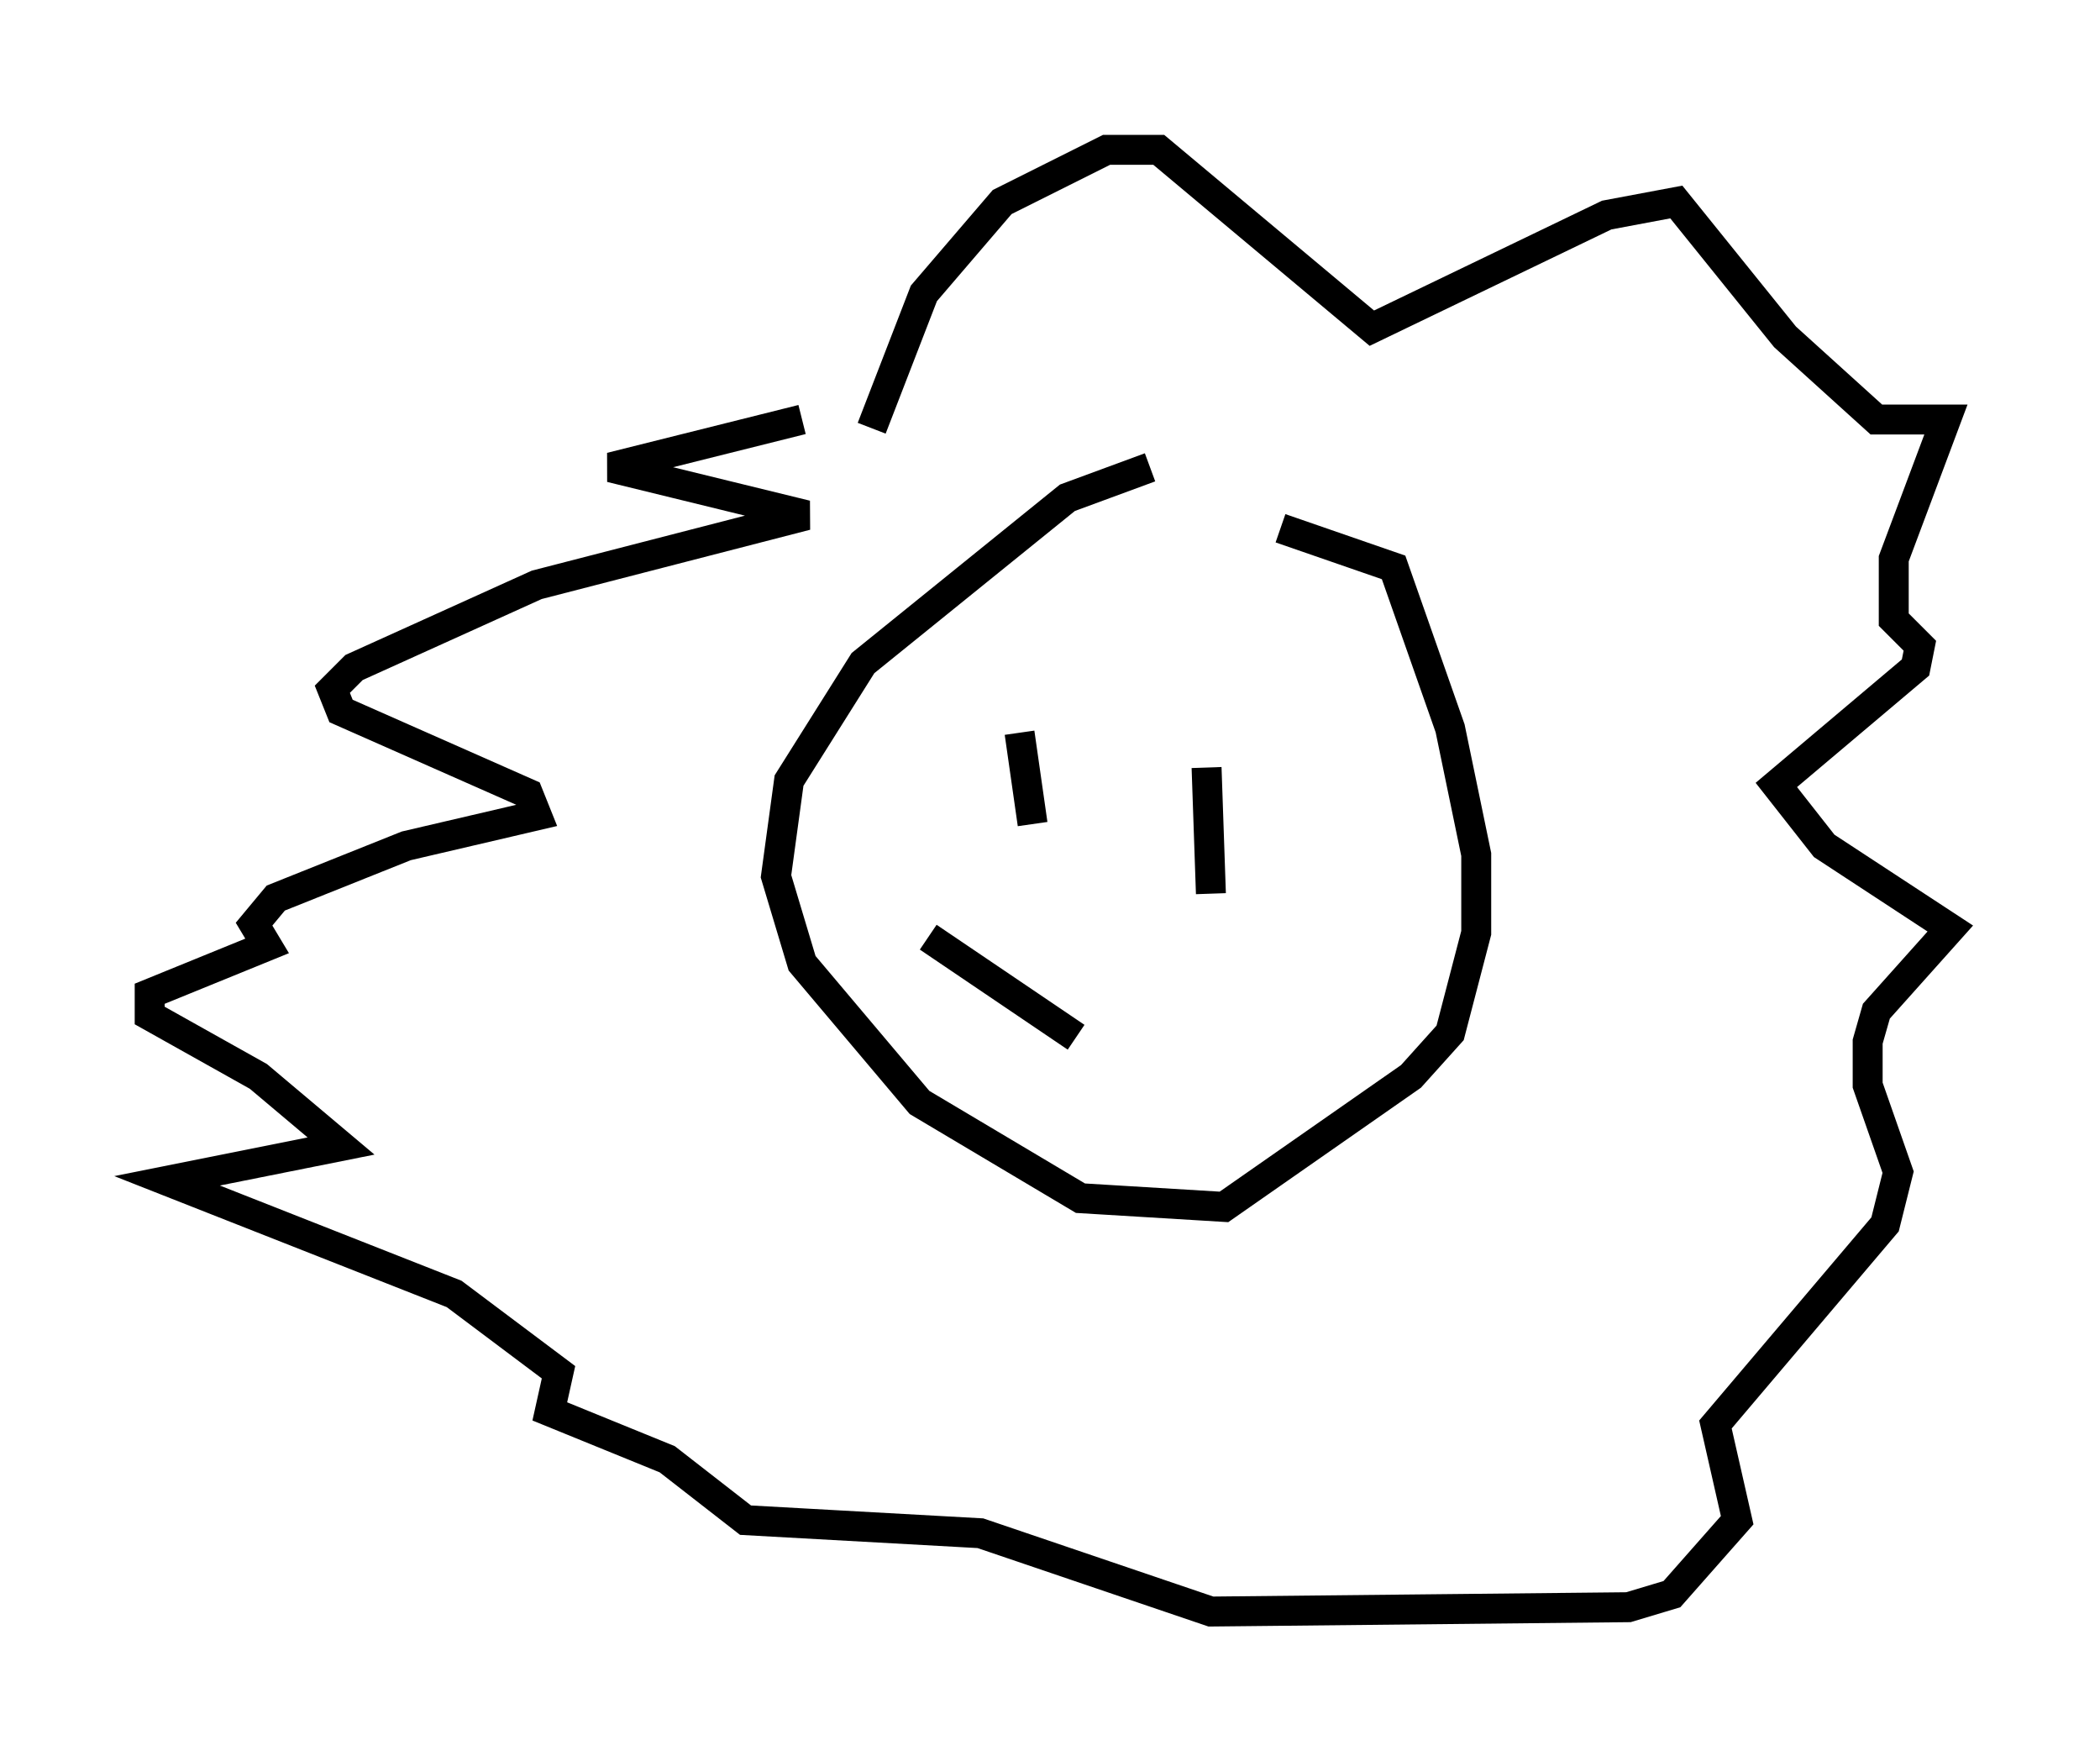 <?xml version="1.0" encoding="utf-8" ?>
<svg baseProfile="full" height="58.804" version="1.1" width="70.134" xmlns="http://www.w3.org/2000/svg" xmlns:ev="http://www.w3.org/2001/xml-events" xmlns:xlink="http://www.w3.org/1999/xlink"><defs /><rect fill="white" height="58.804" width="70.134" x="0" y="0" /><path d="M41.749, 15.313 m-3.341, 0.291 l-2.76, 1.017 -6.827, 5.52 l-2.469, 3.922 -0.436, 3.196 l0.872, 2.905 3.922, 4.648 l5.374, 3.196 4.793, 0.291 l6.246, -4.358 1.307, -1.453 l0.872, -3.341 0.0, -2.615 l-0.872, -4.212 -1.888, -5.374 l-3.777, -1.307 m-8.715, 6.827 l0.436, 3.05 m5.81, -1.888 l0.145, 4.212 m-9.441, 1.453 l4.939, 3.341 m-6.827, -20.335 l1.743, -4.503 2.615, -3.05 l3.486, -1.743 1.743, 0.0 l7.117, 5.955 7.844, -3.777 l2.324, -0.436 3.631, 4.503 l3.05, 2.76 2.324, 0.0 l-1.743, 4.648 0.0, 2.034 l0.872, 0.872 -0.145, 0.726 l-4.648, 3.922 1.598, 2.034 l4.212, 2.76 -2.469, 2.76 l-0.291, 1.017 0.0, 1.453 l1.017, 2.905 -0.436, 1.743 l-5.665, 6.682 0.726, 3.196 l-2.179, 2.469 -1.453, 0.436 l-13.944, 0.145 -7.698, -2.615 l-7.844, -0.436 -2.615, -2.034 l-3.922, -1.598 0.291, -1.307 l-3.486, -2.615 -9.587, -3.777 l5.81, -1.162 -2.76, -2.324 l-3.631, -2.034 0.0, -0.726 l3.922, -1.598 -0.436, -0.726 l0.726, -0.872 4.358, -1.743 l4.358, -1.017 -0.291, -0.726 l-6.246, -2.76 -0.291, -0.726 l0.726, -0.726 6.101, -2.76 l9.006, -2.324 -6.536, -1.598 l6.391, -1.598 " fill="none" stroke="black" stroke-width="1" /></svg>